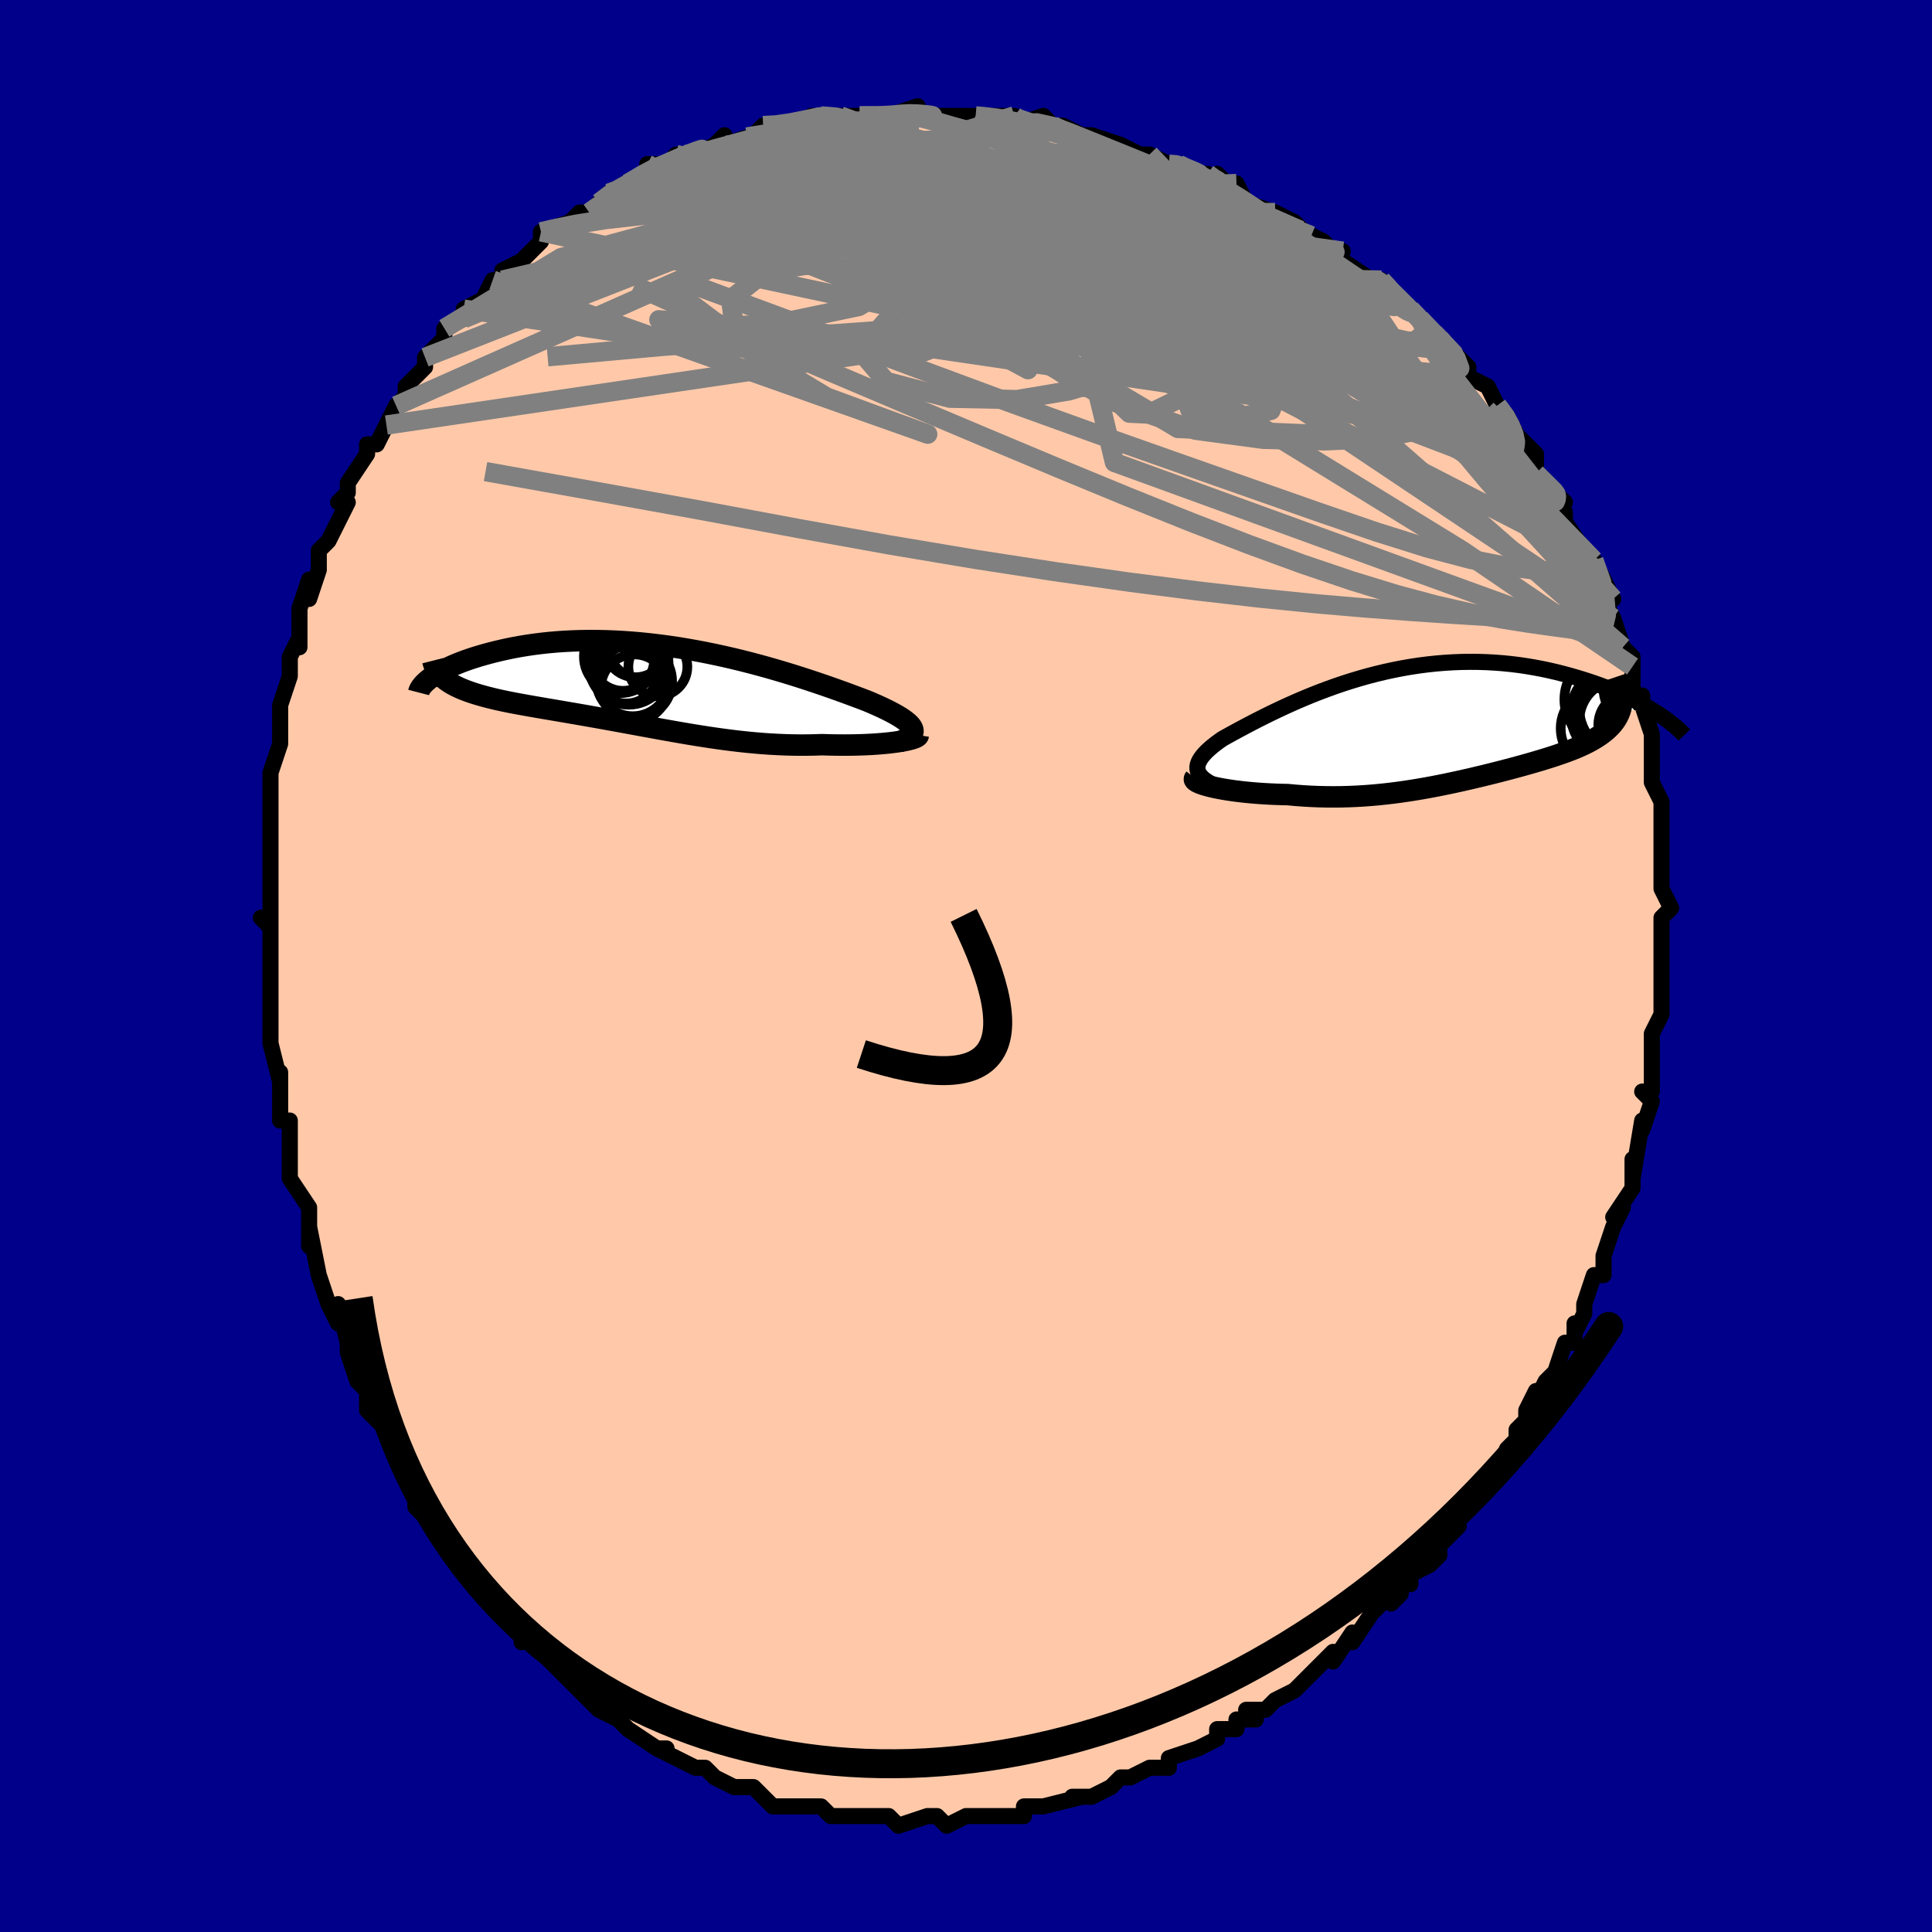 <svg viewBox="-100 -100 200 200" xmlns="http://www.w3.org/2000/svg" width="400" height="400" id="face-svg"><defs><clipPath id="leftEyeClipPath"><polyline points="26.78,4.428,26.695,4.268,26.574,4.104,26.416,3.935,26.223,3.762,25.997,3.584,25.737,3.401,25.445,3.214,25.123,3.022,24.77,2.826,24.388,2.626,23.978,2.422,23.541,2.215,23.078,2.004,22.589,1.79,22.077,1.573,21.534,1.366,20.959,1.15,20.35,0.923,19.71,0.688,19.039,0.446,18.338,0.198,17.61,-0.056,16.855,-0.313,16.075,-0.573,15.27,-0.835,14.444,-1.096,13.597,-1.356,12.731,-1.614,11.848,-1.868,10.95,-2.116,10.037,-2.359,9.113,-2.594,8.178,-2.821,7.235,-3.038,6.285,-3.244,5.33,-3.44,4.372,-3.622,3.413,-3.792,2.454,-3.949,1.496,-4.091,0.542,-4.218,-0.406,-4.33,-1.348,-4.427,-2.282,-4.508,-3.206,-4.573,-4.119,-4.622,-5.019,-4.655,-5.906,-4.673,-6.778,-4.675,-7.633,-4.662,-8.472,-4.634,-9.292,-4.592,-10.093,-4.536,-10.874,-4.467,-11.634,-4.385,-12.373,-4.292,-13.09,-4.188,-13.785,-4.075,-14.457,-3.952,-15.105,-3.822,-15.73,-3.685,-16.332,-3.542,-16.91,-3.396,-17.465,-3.246,-17.996,-3.094,-18.506,-2.939,-18.994,-2.78,-19.461,-2.618,-19.906,-2.453,-20.329,-2.285,-20.731,-2.116,-21.111,-1.945,-21.469,-1.773,-21.805,-1.602,-22.12,-1.431,-22.412,-1.26,-22.684,-1.091,-22.933,-0.924,-23.162,-0.76,-21.518,-0.583,-21.284,-0.416,-21.032,-0.255,-20.763,-0.099,-20.476,0.051,-20.172,0.196,-19.851,0.336,-19.513,0.472,-19.159,0.603,-18.789,0.73,-18.404,0.854,-18.003,0.973,-17.587,1.09,-17.157,1.204,-16.713,1.315,-16.254,1.424,-15.777,1.53,-15.284,1.633,-14.775,1.735,-14.251,1.836,-13.713,1.935,-13.16,2.035,-12.594,2.135,-12.016,2.235,-11.425,2.336,-10.823,2.439,-10.21,2.543,-9.588,2.649,-8.955,2.757,-8.313,2.867,-7.663,2.98,-7.004,3.094,-6.338,3.212,-5.665,3.331,-4.985,3.453,-4.299,3.577,-3.606,3.703,-2.908,3.831,-2.205,3.96,-1.496,4.091,-0.783,4.222,-0.064,4.353,0.658,4.485,1.385,4.616,2.117,4.745,2.852,4.873,3.591,4.999,4.335,5.121,5.082,5.24,5.833,5.355,6.587,5.465,7.345,5.569,8.106,5.666,8.871,5.757,9.639,5.839,10.409,5.913,11.182,5.978,11.958,6.033,12.735,6.077,13.514,6.111,14.293,6.133,15.073,6.144,15.852,6.142,16.63,6.128,17.405,6.101,18.022,6.12,18.631,6.134,19.232,6.141,19.823,6.143,20.403,6.138,20.972,6.128,21.528,6.112,22.069,6.09,22.594,6.063,23.102,6.03,23.592,5.991,24.061,5.948,24.508,5.9,24.93,5.847,25.327,5.791"></polyline></clipPath><clipPath id="rightEyeClipPath"><polyline points="-23.835,5.024,-23.931,4.814,-23.984,4.6,-23.995,4.382,-23.967,4.161,-23.9,3.935,-23.795,3.704,-23.655,3.469,-23.481,3.229,-23.273,2.985,-23.034,2.736,-22.764,2.483,-22.464,2.226,-22.136,1.965,-21.782,1.699,-21.401,1.431,-20.969,1.19,-20.507,0.934,-20.015,0.666,-19.494,0.385,-18.946,0.093,-18.37,-0.209,-17.769,-0.519,-17.142,-0.835,-16.492,-1.157,-15.818,-1.482,-15.122,-1.809,-14.406,-2.136,-13.67,-2.462,-12.914,-2.784,-12.142,-3.102,-11.353,-3.413,-10.548,-3.716,-9.73,-4.01,-8.899,-4.293,-8.057,-4.563,-7.204,-4.82,-6.342,-5.063,-5.473,-5.289,-4.597,-5.499,-3.716,-5.691,-2.831,-5.865,-1.943,-6.02,-1.055,-6.155,-0.166,-6.27,0.722,-6.364,1.606,-6.439,2.488,-6.492,3.364,-6.525,4.234,-6.538,5.097,-6.531,5.951,-6.504,6.796,-6.457,7.63,-6.393,8.452,-6.31,9.262,-6.211,10.058,-6.095,10.84,-5.964,11.606,-5.82,12.356,-5.662,13.089,-5.494,13.805,-5.315,14.502,-5.128,15.181,-4.933,15.841,-4.734,16.481,-4.53,17.103,-4.321,17.708,-4.106,18.297,-3.884,18.869,-3.656,19.423,-3.424,19.96,-3.188,20.478,-2.949,20.978,-2.707,21.46,-2.463,21.922,-2.217,22.366,-1.972,22.791,-1.726,23.197,-1.481,23.583,-1.237,19.841,-1.712,19.755,-1.427,19.647,-1.149,19.518,-0.88,19.369,-0.618,19.198,-0.364,19.008,-0.117,18.797,0.122,18.567,0.354,18.319,0.58,18.051,0.799,17.766,1.013,17.462,1.22,17.142,1.422,16.806,1.619,16.451,1.811,16.077,1.997,15.685,2.179,15.274,2.358,14.847,2.532,14.403,2.703,13.943,2.872,13.469,3.038,12.98,3.203,12.478,3.365,11.963,3.526,11.436,3.686,10.898,3.845,10.349,4.003,9.789,4.16,9.219,4.317,8.641,4.473,8.053,4.629,7.456,4.784,6.852,4.938,6.24,5.091,5.62,5.244,4.992,5.394,4.357,5.544,3.716,5.691,3.067,5.836,2.411,5.979,1.749,6.118,1.079,6.254,0.402,6.385,-0.281,6.512,-0.972,6.633,-1.67,6.748,-2.376,6.857,-3.088,6.959,-3.809,7.052,-4.537,7.138,-5.273,7.214,-6.017,7.28,-6.768,7.336,-7.527,7.38,-8.294,7.413,-9.068,7.434,-9.848,7.442,-10.636,7.437,-11.429,7.419,-12.227,7.387,-13.029,7.341,-13.835,7.281,-14.643,7.207,-15.259,7.193,-15.87,7.174,-16.472,7.147,-17.066,7.114,-17.649,7.075,-18.221,7.03,-18.78,6.978,-19.324,6.921,-19.851,6.859,-20.361,6.791,-20.85,6.718,-21.318,6.641,-21.761,6.56,-22.177,6.475,-22.565,6.387"></polyline></clipPath><filter id="fuzzy"><feTurbulence id="turbulence" baseFrequency="0.05" numOctaves="3" type="noise" result="noise"></feTurbulence><feDisplacementMap in="SourceGraphic" in2="noise" scale="2"></feDisplacementMap></filter><linearGradient id="rainbowGradient" x1="0%" y1="0%" x2="100%" y2="0%"><stop offset="0%" style="stop-color: rgb(220, 208, 186);  stop-opacity: 1"></stop><stop offset="50%" style="stop-color: rgb(165, 42, 42);  stop-opacity: 1"></stop><stop offset="100%" style="stop-color: rgb(148, 0, 211);  stop-opacity: 1"></stop></linearGradient></defs><title>That&#39;s an ugly face</title><desc>CREATED BY XUAN TANG, MORE INFO AT TXSTC55.GITHUB.IO</desc><rect x="-100" y="-100" width="100%" height="100%" opacity="1" fill="rgb(0, 0, 139)"></rect><polyline id="faceContour" points="72,0,72,0,72,2,72,3,72,5,71,7,71,9,71,10,71,11,71,13,70,13,71,14,70,17,70,17,70,16,69,22,69,20,69,21,69,23,67,26,68,25,67,27,67,27,66,30,66,32,65,32,64,35,64,35,64,36,63,38,63,37,63,39,62,39,61,42,60,43,59,45,59,44,58,46,58,47,57,48,57,49,56,50,56,51,54,53,54,53,53,55,51,57,51,58,51,58,51,58,49,60,49,61,48,62,46,63,46,64,45,64,44,66,45,65,43,66,42,67,40,70,40,69,38,72,38,71,36,73,36,73,35,74,34,75,34,75,32,76,31,77,29,77,30,78,28,78,28,79,26,79,26,80,26,80,24,81,21,82,21,82,21,83,19,83,17,84,17,84,16,84,15,85,13,86,12,86,11,86,12,86,8,87,8,87,7,87,6,87,6,88,4,88,3,88,1,88,2,88,0,88,-2,89,-3,88,-3,88,-3,88,-4,88,-7,89,-8,88,-9,88,-10,88,-11,88,-11,88,-12,88,-14,88,-15,87,-16,87,-18,87,-18,87,-19,87,-20,87,-21,86,-22,85,-24,85,-24,85,-24,85,-26,84,-27,83,-28,83,-30,82,-32,81,-31,81,-32,81,-32,81,-35,79,-35,79,-36,78,-36,78,-38,77,-40,75,-39,76,-41,74,-41,74,-42,73,-42,73,-44,71,-46,69,-46,70,-46,69,-47,68,-48,67,-49,66,-50,64,-51,64,-52,62,-53,60,-53,60,-54,59,-55,58,-55,58,-55,58,-57,56,-57,54,-58,53,-59,51,-59,50,-59,50,-59,50,-60,48,-61,47,-62,46,-62,44,-63,43,-64,40,-64,40,-64,39,-65,35,-65,37,-66,35,-67,32,-67,32,-68,27,-68,26,-68,29,-68,25,-68,25,-70,22,-70,20,-70,20,-70,16,-71,16,-71,13,-71,14,-71,11,-71,12,-72,8,-72,7,-72,8,-72,3,-72,2,-72,3,-72,-1,-72,0,-72,-4,-73,-5,-72,-4,-72,-9,-72,-8,-72,-9,-72,-11,-72,-12,-72,-16,-72,-14,-72,-17,-72,-20,-71,-23,-71,-24,-71,-26,-71,-25,-71,-27,-70,-30,-70,-31,-70,-30,-70,-32,-69,-34,-69,-33,-69,-37,-68,-40,-68,-38,-67,-41,-67,-41,-67,-43,-66,-44,-66,-44,-64,-48,-65,-48,-64,-49,-64,-50,-62,-53,-62,-54,-62,-54,-61,-54,-60,-56,-59,-58,-59,-58,-58,-59,-58,-60,-56,-62,-56,-63,-54,-65,-54,-66,-54,-66,-52,-67,-52,-68,-52,-68,-50,-69,-49,-71,-48,-71,-48,-72,-46,-73,-45,-74,-44,-75,-44,-76,-44,-76,-41,-77,-40,-78,-39,-78,-38,-79,-38,-79,-37,-80,-35,-81,-35,-81,-35,-81,-33,-82,-33,-83,-31,-83,-30,-84,-29,-84,-28,-84,-26,-85,-25,-86,-25,-85,-22,-86,-22,-86,-21,-87,-20,-87,-18,-87,-15,-88,-16,-88,-15,-88,-13,-88,-13,-88,-13,-88,-11,-88,-9,-88,-6,-88,-8,-88,-5,-89,-5,-88,-3,-88,-1,-88,1,-88,1,-88,3,-88,5,-88,5,-88,5,-87,8,-88,9,-87,9,-87,10,-87,12,-86,13,-86,16,-85,16,-85,18,-84,19,-84,19,-84,21,-83,22,-83,22,-83,24,-82,25,-82,26,-81,26,-82,28,-80,28,-81,29,-79,32,-78,32,-78,34,-77,35,-76,37,-75,38,-74,39,-74,38,-74,39,-73,42,-71,43,-71,43,-71,43,-71,46,-68,46,-68,47,-67,47,-67,50,-64,50,-64,49,-65,52,-62,52,-61,54,-60,54,-60,55,-58,56,-57,55,-58,56,-57,57,-55,57,-55,59,-53,59,-51,61,-49,61,-49,62,-48,61,-49,62,-47,62,-46,64,-43,64,-42,65,-41,65,-42,67,-38,66,-39,66,-38,67,-36,68,-33,68,-33,69,-31,68,-33,69,-32,69,-28,70,-28,70,-27,71,-24,71,-23,71,-21,71,-22,71,-19,72,-17,72,-17,72,-17,72,-14,72,-12,72,-13,72,-11,72,-10,72,-8,73,-6,72,-5,72,-4,72,-5,72,-1,72,0,72,0" fill="#ffc9a9" stroke="black" stroke-width="1.667" stroke-linejoin="round" filter="url(#fuzzy)"></polyline><g transform="translate(47.946 -24.95)"><polyline id="rightCountour" points="-23.835,5.024,-23.931,4.814,-23.984,4.6,-23.995,4.382,-23.967,4.161,-23.9,3.935,-23.795,3.704,-23.655,3.469,-23.481,3.229,-23.273,2.985,-23.034,2.736,-22.764,2.483,-22.464,2.226,-22.136,1.965,-21.782,1.699,-21.401,1.431,-20.969,1.19,-20.507,0.934,-20.015,0.666,-19.494,0.385,-18.946,0.093,-18.37,-0.209,-17.769,-0.519,-17.142,-0.835,-16.492,-1.157,-15.818,-1.482,-15.122,-1.809,-14.406,-2.136,-13.67,-2.462,-12.914,-2.784,-12.142,-3.102,-11.353,-3.413,-10.548,-3.716,-9.73,-4.01,-8.899,-4.293,-8.057,-4.563,-7.204,-4.82,-6.342,-5.063,-5.473,-5.289,-4.597,-5.499,-3.716,-5.691,-2.831,-5.865,-1.943,-6.02,-1.055,-6.155,-0.166,-6.27,0.722,-6.364,1.606,-6.439,2.488,-6.492,3.364,-6.525,4.234,-6.538,5.097,-6.531,5.951,-6.504,6.796,-6.457,7.63,-6.393,8.452,-6.31,9.262,-6.211,10.058,-6.095,10.84,-5.964,11.606,-5.82,12.356,-5.662,13.089,-5.494,13.805,-5.315,14.502,-5.128,15.181,-4.933,15.841,-4.734,16.481,-4.53,17.103,-4.321,17.708,-4.106,18.297,-3.884,18.869,-3.656,19.423,-3.424,19.96,-3.188,20.478,-2.949,20.978,-2.707,21.46,-2.463,21.922,-2.217,22.366,-1.972,22.791,-1.726,23.197,-1.481,23.583,-1.237,19.841,-1.712,19.755,-1.427,19.647,-1.149,19.518,-0.88,19.369,-0.618,19.198,-0.364,19.008,-0.117,18.797,0.122,18.567,0.354,18.319,0.58,18.051,0.799,17.766,1.013,17.462,1.22,17.142,1.422,16.806,1.619,16.451,1.811,16.077,1.997,15.685,2.179,15.274,2.358,14.847,2.532,14.403,2.703,13.943,2.872,13.469,3.038,12.98,3.203,12.478,3.365,11.963,3.526,11.436,3.686,10.898,3.845,10.349,4.003,9.789,4.16,9.219,4.317,8.641,4.473,8.053,4.629,7.456,4.784,6.852,4.938,6.24,5.091,5.62,5.244,4.992,5.394,4.357,5.544,3.716,5.691,3.067,5.836,2.411,5.979,1.749,6.118,1.079,6.254,0.402,6.385,-0.281,6.512,-0.972,6.633,-1.67,6.748,-2.376,6.857,-3.088,6.959,-3.809,7.052,-4.537,7.138,-5.273,7.214,-6.017,7.28,-6.768,7.336,-7.527,7.38,-8.294,7.413,-9.068,7.434,-9.848,7.442,-10.636,7.437,-11.429,7.419,-12.227,7.387,-13.029,7.341,-13.835,7.281,-14.643,7.207,-15.259,7.193,-15.87,7.174,-16.472,7.147,-17.066,7.114,-17.649,7.075,-18.221,7.03,-18.78,6.978,-19.324,6.921,-19.851,6.859,-20.361,6.791,-20.85,6.718,-21.318,6.641,-21.761,6.56,-22.177,6.475,-22.565,6.387" fill="white" stroke="white" stroke-width="0" stroke-linejoin="round" filter="url(#fuzzy)"></polyline></g><g transform="translate(-32.321 -29.013)"><polyline id="leftCountour" points="26.78,4.428,26.695,4.268,26.574,4.104,26.416,3.935,26.223,3.762,25.997,3.584,25.737,3.401,25.445,3.214,25.123,3.022,24.77,2.826,24.388,2.626,23.978,2.422,23.541,2.215,23.078,2.004,22.589,1.79,22.077,1.573,21.534,1.366,20.959,1.15,20.35,0.923,19.71,0.688,19.039,0.446,18.338,0.198,17.61,-0.056,16.855,-0.313,16.075,-0.573,15.27,-0.835,14.444,-1.096,13.597,-1.356,12.731,-1.614,11.848,-1.868,10.95,-2.116,10.037,-2.359,9.113,-2.594,8.178,-2.821,7.235,-3.038,6.285,-3.244,5.33,-3.44,4.372,-3.622,3.413,-3.792,2.454,-3.949,1.496,-4.091,0.542,-4.218,-0.406,-4.33,-1.348,-4.427,-2.282,-4.508,-3.206,-4.573,-4.119,-4.622,-5.019,-4.655,-5.906,-4.673,-6.778,-4.675,-7.633,-4.662,-8.472,-4.634,-9.292,-4.592,-10.093,-4.536,-10.874,-4.467,-11.634,-4.385,-12.373,-4.292,-13.09,-4.188,-13.785,-4.075,-14.457,-3.952,-15.105,-3.822,-15.73,-3.685,-16.332,-3.542,-16.91,-3.396,-17.465,-3.246,-17.996,-3.094,-18.506,-2.939,-18.994,-2.78,-19.461,-2.618,-19.906,-2.453,-20.329,-2.285,-20.731,-2.116,-21.111,-1.945,-21.469,-1.773,-21.805,-1.602,-22.12,-1.431,-22.412,-1.26,-22.684,-1.091,-22.933,-0.924,-23.162,-0.76,-21.518,-0.583,-21.284,-0.416,-21.032,-0.255,-20.763,-0.099,-20.476,0.051,-20.172,0.196,-19.851,0.336,-19.513,0.472,-19.159,0.603,-18.789,0.73,-18.404,0.854,-18.003,0.973,-17.587,1.09,-17.157,1.204,-16.713,1.315,-16.254,1.424,-15.777,1.53,-15.284,1.633,-14.775,1.735,-14.251,1.836,-13.713,1.935,-13.16,2.035,-12.594,2.135,-12.016,2.235,-11.425,2.336,-10.823,2.439,-10.21,2.543,-9.588,2.649,-8.955,2.757,-8.313,2.867,-7.663,2.98,-7.004,3.094,-6.338,3.212,-5.665,3.331,-4.985,3.453,-4.299,3.577,-3.606,3.703,-2.908,3.831,-2.205,3.96,-1.496,4.091,-0.783,4.222,-0.064,4.353,0.658,4.485,1.385,4.616,2.117,4.745,2.852,4.873,3.591,4.999,4.335,5.121,5.082,5.24,5.833,5.355,6.587,5.465,7.345,5.569,8.106,5.666,8.871,5.757,9.639,5.839,10.409,5.913,11.182,5.978,11.958,6.033,12.735,6.077,13.514,6.111,14.293,6.133,15.073,6.144,15.852,6.142,16.63,6.128,17.405,6.101,18.022,6.12,18.631,6.134,19.232,6.141,19.823,6.143,20.403,6.138,20.972,6.128,21.528,6.112,22.069,6.09,22.594,6.063,23.102,6.03,23.592,5.991,24.061,5.948,24.508,5.9,24.93,5.847,25.327,5.791" fill="white" stroke="white" stroke-width="0" stroke-linejoin="round" filter="url(#fuzzy)"></polyline></g><g transform="translate(47.946 -24.95)"><polyline id="rightUpper" points="-20.139,7.053,-20.759,6.845,-21.319,6.641,-21.82,6.439,-22.264,6.238,-22.653,6.039,-22.989,5.839,-23.273,5.638,-23.508,5.436,-23.695,5.231,-23.835,5.024,-23.931,4.814,-23.984,4.6,-23.995,4.382,-23.967,4.161,-23.9,3.935,-23.795,3.704,-23.655,3.469,-23.481,3.229,-23.273,2.985,-23.034,2.736,-22.764,2.483,-22.464,2.226,-22.136,1.965,-21.782,1.699,-21.401,1.431,-20.969,1.19,-20.507,0.934,-20.015,0.666,-19.494,0.385,-18.946,0.093,-18.37,-0.209,-17.769,-0.519,-17.142,-0.835,-16.492,-1.157,-15.818,-1.482,-15.122,-1.809,-14.406,-2.136,-13.67,-2.462,-12.914,-2.784,-12.142,-3.102,-11.353,-3.413,-10.548,-3.716,-9.73,-4.01,-8.899,-4.293,-8.057,-4.563,-7.204,-4.82,-6.342,-5.063,-5.473,-5.289,-4.597,-5.499,-3.716,-5.691,-2.831,-5.865,-1.943,-6.02,-1.055,-6.155,-0.166,-6.27,0.722,-6.364,1.606,-6.439,2.488,-6.492,3.364,-6.525,4.234,-6.538,5.097,-6.531,5.951,-6.504,6.796,-6.457,7.63,-6.393,8.452,-6.31,9.262,-6.211,10.058,-6.095,10.84,-5.964,11.606,-5.82,12.356,-5.662,13.089,-5.494,13.805,-5.315,14.502,-5.128,15.181,-4.933,15.841,-4.734,16.481,-4.53,17.103,-4.321,17.708,-4.106,18.297,-3.884,18.869,-3.656,19.423,-3.424,19.96,-3.188,20.478,-2.949,20.978,-2.707,21.46,-2.463,21.922,-2.217,22.366,-1.972,22.791,-1.726,23.197,-1.481,23.583,-1.237,23.951,-0.995,24.299,-0.755,24.628,-0.518,24.939,-0.283,25.23,-0.052,25.504,0.176,25.759,0.4,25.996,0.62,26.215,0.835,26.417,1.047" fill="none" stroke="black" stroke-width="1.667" stroke-linejoin="round" filter="url(#fuzzy)"></polyline><polyline id="rightLower" points="-24.239,5.49,-24.299,5.568,-24.3,5.652,-24.244,5.739,-24.135,5.83,-23.978,5.923,-23.775,6.016,-23.529,6.11,-23.243,6.204,-22.921,6.296,-22.565,6.387,-22.177,6.475,-21.761,6.56,-21.318,6.641,-20.85,6.718,-20.361,6.791,-19.851,6.859,-19.324,6.921,-18.78,6.978,-18.221,7.03,-17.649,7.075,-17.066,7.114,-16.472,7.147,-15.87,7.174,-15.259,7.193,-14.643,7.207,-13.835,7.281,-13.029,7.341,-12.227,7.387,-11.429,7.419,-10.636,7.437,-9.848,7.442,-9.068,7.434,-8.294,7.413,-7.527,7.38,-6.768,7.336,-6.017,7.28,-5.273,7.214,-4.537,7.138,-3.809,7.052,-3.088,6.959,-2.376,6.857,-1.67,6.748,-0.972,6.633,-0.281,6.512,0.402,6.385,1.079,6.254,1.749,6.118,2.411,5.979,3.067,5.836,3.716,5.691,4.357,5.544,4.992,5.394,5.62,5.244,6.24,5.091,6.852,4.938,7.456,4.784,8.053,4.629,8.641,4.473,9.219,4.317,9.789,4.16,10.349,4.003,10.898,3.845,11.436,3.686,11.963,3.526,12.478,3.365,12.98,3.203,13.469,3.038,13.943,2.872,14.403,2.703,14.847,2.532,15.274,2.358,15.685,2.179,16.077,1.997,16.451,1.811,16.806,1.619,17.142,1.422,17.462,1.22,17.766,1.013,18.051,0.799,18.319,0.58,18.567,0.354,18.797,0.122,19.008,-0.117,19.198,-0.364,19.369,-0.618,19.518,-0.88,19.647,-1.149,19.755,-1.427,19.841,-1.712,19.906,-2.007,19.95,-2.309,19.971,-2.62,19.972,-2.94,19.95,-3.268,19.908,-3.605,19.844,-3.95,19.76,-4.303,19.655,-4.665,19.53,-5.035" fill="none" stroke="black" stroke-width="2.222" stroke-linejoin="round" filter="url(#fuzzy)"></polyline><!--[--><circle r="4.302" cx="17.918" cy="0.347" stroke="black" fill="none" stroke-width="1" filter="url(#fuzzy)" clip-path="url(#rightEyeClipPath)"></circle><circle r="3.269" cx="21.544" cy="-3.112" stroke="black" fill="none" stroke-width="1" filter="url(#fuzzy)" clip-path="url(#rightEyeClipPath)"></circle><circle r="3.459" cx="21.891" cy="-3.581" stroke="black" fill="none" stroke-width="1" filter="url(#fuzzy)" clip-path="url(#rightEyeClipPath)"></circle><circle r="3.688" cx="21.737" cy="-3.722" stroke="black" fill="none" stroke-width="1" filter="url(#fuzzy)" clip-path="url(#rightEyeClipPath)"></circle><circle r="3.469" cx="21.047" cy="0.249" stroke="black" fill="none" stroke-width="1" filter="url(#fuzzy)" clip-path="url(#rightEyeClipPath)"></circle><circle r="4.282" cx="19.827" cy="-0.426" stroke="black" fill="none" stroke-width="1" filter="url(#fuzzy)" clip-path="url(#rightEyeClipPath)"></circle><circle r="4.894" cx="18.894" cy="-2.639" stroke="black" fill="none" stroke-width="1" filter="url(#fuzzy)" clip-path="url(#rightEyeClipPath)"></circle><circle r="3.348" cx="20.858" cy="-0.012" stroke="black" fill="none" stroke-width="1" filter="url(#fuzzy)" clip-path="url(#rightEyeClipPath)"></circle><circle r="4.974" cx="19.629" cy="-1.187" stroke="black" fill="none" stroke-width="1" filter="url(#fuzzy)" clip-path="url(#rightEyeClipPath)"></circle><circle r="4.893" cx="20.431" cy="-1.754" stroke="black" fill="none" stroke-width="1" filter="url(#fuzzy)" clip-path="url(#rightEyeClipPath)"></circle><!--]--></g><g transform="translate(-32.321 -29.013)"><polyline id="leftUpper" points="25.369,5.819,25.71,5.691,26.004,5.563,26.251,5.432,26.454,5.299,26.613,5.163,26.728,5.023,26.802,4.88,26.834,4.734,26.827,4.583,26.78,4.428,26.695,4.268,26.574,4.104,26.416,3.935,26.223,3.762,25.997,3.584,25.737,3.401,25.445,3.214,25.123,3.022,24.77,2.826,24.388,2.626,23.978,2.422,23.541,2.215,23.078,2.004,22.589,1.79,22.077,1.573,21.534,1.366,20.959,1.15,20.35,0.923,19.71,0.688,19.039,0.446,18.338,0.198,17.61,-0.056,16.855,-0.313,16.075,-0.573,15.27,-0.835,14.444,-1.096,13.597,-1.356,12.731,-1.614,11.848,-1.868,10.95,-2.116,10.037,-2.359,9.113,-2.594,8.178,-2.821,7.235,-3.038,6.285,-3.244,5.33,-3.44,4.372,-3.622,3.413,-3.792,2.454,-3.949,1.496,-4.091,0.542,-4.218,-0.406,-4.33,-1.348,-4.427,-2.282,-4.508,-3.206,-4.573,-4.119,-4.622,-5.019,-4.655,-5.906,-4.673,-6.778,-4.675,-7.633,-4.662,-8.472,-4.634,-9.292,-4.592,-10.093,-4.536,-10.874,-4.467,-11.634,-4.385,-12.373,-4.292,-13.09,-4.188,-13.785,-4.075,-14.457,-3.952,-15.105,-3.822,-15.73,-3.685,-16.332,-3.542,-16.91,-3.396,-17.465,-3.246,-17.996,-3.094,-18.506,-2.939,-18.994,-2.78,-19.461,-2.618,-19.906,-2.453,-20.329,-2.285,-20.731,-2.116,-21.111,-1.945,-21.469,-1.773,-21.805,-1.602,-22.12,-1.431,-22.412,-1.26,-22.684,-1.091,-22.933,-0.924,-23.162,-0.76,-23.37,-0.597,-23.556,-0.438,-23.722,-0.282,-23.868,-0.13,-23.994,0.019,-24.101,0.163,-24.188,0.304,-24.257,0.44,-24.307,0.572,-24.34,0.699" fill="none" stroke="black" stroke-width="2.222" stroke-linejoin="round" filter="url(#fuzzy)"></polyline><polyline id="leftLower" points="27.382,5.107,27.371,5.176,27.309,5.246,27.2,5.318,27.046,5.39,26.85,5.461,26.615,5.532,26.342,5.6,26.035,5.667,25.696,5.73,25.327,5.791,24.93,5.847,24.508,5.9,24.061,5.948,23.592,5.991,23.102,6.03,22.594,6.063,22.069,6.09,21.528,6.112,20.972,6.128,20.403,6.138,19.823,6.143,19.232,6.141,18.631,6.134,18.022,6.12,17.405,6.101,16.63,6.128,15.852,6.142,15.073,6.144,14.293,6.133,13.514,6.111,12.735,6.077,11.958,6.033,11.182,5.978,10.409,5.913,9.639,5.839,8.871,5.757,8.106,5.666,7.345,5.569,6.587,5.465,5.833,5.355,5.082,5.24,4.335,5.121,3.591,4.999,2.852,4.873,2.117,4.745,1.385,4.616,0.658,4.485,-0.064,4.353,-0.783,4.222,-1.496,4.091,-2.205,3.96,-2.908,3.831,-3.606,3.703,-4.299,3.577,-4.985,3.453,-5.665,3.331,-6.338,3.212,-7.004,3.094,-7.663,2.98,-8.313,2.867,-8.955,2.757,-9.588,2.649,-10.21,2.543,-10.823,2.439,-11.425,2.336,-12.016,2.235,-12.594,2.135,-13.16,2.035,-13.713,1.935,-14.251,1.836,-14.775,1.735,-15.284,1.633,-15.777,1.53,-16.254,1.424,-16.713,1.315,-17.157,1.204,-17.587,1.09,-18.003,0.973,-18.404,0.854,-18.789,0.73,-19.159,0.603,-19.513,0.472,-19.851,0.336,-20.172,0.196,-20.476,0.051,-20.763,-0.099,-21.032,-0.255,-21.284,-0.416,-21.518,-0.583,-21.734,-0.756,-21.933,-0.935,-22.113,-1.121,-22.275,-1.312,-22.419,-1.51,-22.546,-1.714,-22.655,-1.924,-22.746,-2.141,-22.821,-2.364,-22.879,-2.593" fill="none" stroke="black" stroke-width="2.222" stroke-linejoin="round" filter="url(#fuzzy)"></polyline><!--[--><circle r="3.053" cx="0.422" cy="-1.959" stroke="black" fill="none" stroke-width="1" filter="url(#fuzzy)" clip-path="url(#leftEyeClipPath)"></circle><circle r="3.876" cx="-1.98" cy="-0.481" stroke="black" fill="none" stroke-width="1" filter="url(#fuzzy)" clip-path="url(#leftEyeClipPath)"></circle><circle r="3.45" cx="-2.019" cy="0.206" stroke="black" fill="none" stroke-width="1" filter="url(#fuzzy)" clip-path="url(#leftEyeClipPath)"></circle><circle r="4.133" cx="-2.592" cy="-2.167" stroke="black" fill="none" stroke-width="1" filter="url(#fuzzy)" clip-path="url(#leftEyeClipPath)"></circle><circle r="3.794" cx="-2.177" cy="-0.638" stroke="black" fill="none" stroke-width="1" filter="url(#fuzzy)" clip-path="url(#leftEyeClipPath)"></circle><circle r="3.298" cx="-2.854" cy="-1.46" stroke="black" fill="none" stroke-width="1" filter="url(#fuzzy)" clip-path="url(#leftEyeClipPath)"></circle><circle r="3.785" cx="-3.449" cy="-3.02" stroke="black" fill="none" stroke-width="1" filter="url(#fuzzy)" clip-path="url(#leftEyeClipPath)"></circle><circle r="3.2" cx="-1.893" cy="-4.077" stroke="black" fill="none" stroke-width="1" filter="url(#fuzzy)" clip-path="url(#leftEyeClipPath)"></circle><circle r="3.229" cx="-3.189" cy="-2.703" stroke="black" fill="none" stroke-width="1" filter="url(#fuzzy)" clip-path="url(#leftEyeClipPath)"></circle><circle r="3.196" cx="-1.482" cy="-4.021" stroke="black" fill="none" stroke-width="1" filter="url(#fuzzy)" clip-path="url(#leftEyeClipPath)"></circle><!--]--></g><g id="hairs"><!--[--><polyline points="66,-39,66.166,-37.753,66.289,-36.358,66.048,-35.331,65.342,-34.824,64.174,-34.736,62.586,-34.888,60.607,-35.15,58.246,-35.485,55.485,-35.924,52.294,-36.53,48.645,-37.362,44.523,-38.468,39.923,-39.877,34.848,-41.597,29.301,-43.624,23.271,-45.953,16.741,-48.576,9.68,-51.49,2.045,-54.689,-6.21,-58.173,-15.11,-61.951,-24.576,-66.039,-34.33,-70.435" fill="none" stroke="rgb(128, 128, 128)" stroke-width="2" stroke-linejoin="round" filter="url(#fuzzy)"></polyline><polyline points="-11,-88,-9.162,-87.995,-7.992,-88.009,-7.28,-87.998,-6.738,-87.888,-6.282,-87.659,-5.956,-87.327,-5.847,-86.914,-6.039,-86.419,-6.594,-85.828,-7.552,-85.117,-8.938,-84.265,-10.765,-83.259,-13.035,-82.093,-15.754,-80.764,-18.93,-79.271,-22.573,-77.615,-26.676,-75.807,-31.226,-73.865,-36.235,-71.808,-41.745,-69.661,-47.731,-67.443" fill="none" stroke="rgb(128, 128, 128)" stroke-width="2" stroke-linejoin="round" filter="url(#fuzzy)"></polyline><polyline points="-35,-81,-33.444,-81.872,-31.894,-82.527,-30.069,-83.019,-27.983,-83.411,-25.673,-83.748,-23.174,-84.057,-20.528,-84.34,-17.778,-84.594,-14.961,-84.815,-12.104,-85.01,-9.226,-85.188,-6.341,-85.352,-3.474,-85.501,-0.675,-85.635,1.968,-85.761,4.347,-85.89,6.373,-86.036,8.003,-86.215,9.233,-86.473" fill="none" stroke="rgb(128, 128, 128)" stroke-width="2" stroke-linejoin="round" filter="url(#fuzzy)"></polyline><polyline points="-6,-88,-6.284,-88.069,-4.907,-87.865,-2.786,-87.329,-0.187,-86.575,2.74,-85.675,5.884,-84.65,9.166,-83.504,12.538,-82.245,15.959,-80.89,19.406,-79.463,22.872,-77.993,26.357,-76.496,29.854,-74.977,33.326,-73.44,36.711,-71.933,39.943,-70.538,43.036,-69.244" fill="none" stroke="rgb(128, 128, 128)" stroke-width="2" stroke-linejoin="round" filter="url(#fuzzy)"></polyline><polyline points="59,-51,60.274,-49.736,60.849,-49.163,61.072,-48.861,61.123,-48.6,61.095,-48.309,60.996,-48.071,60.767,-48.057,60.33,-48.428,59.606,-49.284,58.53,-50.662,57.05,-52.563,55.139,-54.992,52.788,-57.981,49.953,-61.621,46.569,-66.044" fill="none" stroke="rgb(128, 128, 128)" stroke-width="2" stroke-linejoin="round" filter="url(#fuzzy)"></polyline><polyline points="49,-65,50.726,-62.93,51.115,-61.879,50.607,-61.408,49.275,-61.306,47.124,-61.518,44.157,-62.038,40.389,-62.842,35.839,-63.878,30.504,-65.103,24.348,-66.515,17.307,-68.16,9.307,-70.119,0.273,-72.488,-9.867,-75.322,-21.097,-78.577" fill="none" stroke="rgb(128, 128, 128)" stroke-width="2" stroke-linejoin="round" filter="url(#fuzzy)"></polyline><polyline points="1,-88,1.744,-87.942,3.241,-87.759,4.898,-87.44,6.62,-87.001,8.451,-86.472,10.393,-85.875,12.409,-85.222,14.475,-84.52,16.584,-83.776,18.715,-83.01,20.802,-82.259,22.74,-81.57,24.42,-80.991,25.766,-80.551,26.742,-80.263,27.34,-80.145,27.594,-80.216,27.67,-80.392" fill="none" stroke="rgb(128, 128, 128)" stroke-width="2" stroke-linejoin="round" filter="url(#fuzzy)"></polyline><polyline points="64,-42,64.731,-41.39,65.282,-40.705,65.653,-39.911,65.868,-39.124,65.996,-38.376,66.06,-37.733,66.028,-37.305,65.856,-37.177,65.517,-37.369,65.007,-37.842,64.334,-38.543,63.496,-39.451,62.48,-40.589,61.259,-42.016,59.801,-43.798,58.083,-45.986,56.096,-48.606,53.835,-51.654,51.274,-55.136,48.352,-59.112,45.054,-63.686,41.658,-68.814" fill="none" stroke="rgb(128, 128, 128)" stroke-width="2" stroke-linejoin="round" filter="url(#fuzzy)"></polyline><polyline points="55,-58,55.702,-56.945,55.908,-56.023,55.697,-55.259,55.061,-54.644,53.92,-54.282,52.179,-54.292,49.771,-54.716,46.684,-55.509,42.947,-56.577,38.599,-57.844,33.655,-59.295,28.087,-60.982,21.839,-62.985,14.845,-65.364,7.055,-68.134,-1.56,-71.283,-11.028,-74.799,-21.431,-78.674" fill="none" stroke="rgb(128, 128, 128)" stroke-width="2" stroke-linejoin="round" filter="url(#fuzzy)"></polyline><polyline points="47,-67,48.684,-65.24,49.021,-64.65,48.867,-64.331,48.421,-64.072,47.59,-63.964,46.231,-64.124,44.241,-64.613,41.572,-65.453,38.221,-66.643,34.211,-68.157,29.551,-69.955,24.209,-72.017,18.109,-74.361,11.198,-77.046,3.556,-80.147,-4.567,-83.759" fill="none" stroke="rgb(128, 128, 128)" stroke-width="2" stroke-linejoin="round" filter="url(#fuzzy)"></polyline><polyline points="22,-83,22.67,-82.656,23.97,-81.997,25.413,-81.232,26.902,-80.385,28.464,-79.423,30.144,-78.319,31.959,-77.077,33.888,-75.74,35.871,-74.369,37.83,-73.029,39.684,-71.773,41.367,-70.641,42.833,-69.663,44.052,-68.857,44.998,-68.24,45.642,-67.836,45.983,-67.678,46.113,-67.726" fill="none" stroke="rgb(128, 128, 128)" stroke-width="2" stroke-linejoin="round" filter="url(#fuzzy)"></polyline><polyline points="-15,-88,-13.457,-87.873,-11.892,-87.506,-9.704,-86.915,-6.793,-86.118,-3.339,-85.143,0.451,-84.017,4.458,-82.755,8.666,-81.362,13.091,-79.851,17.733,-78.241,22.547,-76.551,27.437,-74.807,32.274,-73.059,36.96,-71.373,41.534,-69.711" fill="none" stroke="rgb(128, 128, 128)" stroke-width="2" stroke-linejoin="round" filter="url(#fuzzy)"></polyline><polyline points="47,-67,48.545,-65.269,48.467,-64.752,47.596,-64.552,46.131,-64.441,43.981,-64.505,41.01,-64.86,37.113,-65.562,32.226,-66.63,26.315,-68.067,19.373,-69.846,11.403,-71.913,2.401,-74.24,-7.644,-76.874,-18.746,-79.861" fill="none" stroke="rgb(128, 128, 128)" stroke-width="2" stroke-linejoin="round" filter="url(#fuzzy)"></polyline><polyline points="43,-71,43.636,-70.32,44.433,-69.381,44.821,-68.733,44.776,-68.378,44.316,-68.268,43.403,-68.417,41.994,-68.85,40.075,-69.568,37.643,-70.566,34.659,-71.865,31.05,-73.516,26.75,-75.572,21.731,-78.058,15.925,-80.981,9.094,-84.328" fill="none" stroke="rgb(128, 128, 128)" stroke-width="2" stroke-linejoin="round" filter="url(#fuzzy)"></polyline><polyline points="42,-71,42.716,-70.897,43.42,-70.423,44.387,-69.525,45.538,-68.382,46.718,-67.195,47.826,-66.079,48.804,-65.096,49.593,-64.3,50.137,-63.747,50.418,-63.459,50.462,-63.415,50.262,-63.627,49.668,-64.255,48.454,-65.523" fill="none" stroke="rgb(128, 128, 128)" stroke-width="2" stroke-linejoin="round" filter="url(#fuzzy)"></polyline><polyline points="5,-88,5.314,-87.75,6.393,-87.381,7.896,-86.956,9.546,-86.429,11.298,-85.789,13.185,-85.045,15.217,-84.218,17.349,-83.338,19.502,-82.439,21.603,-81.556,23.6,-80.715,25.469,-79.929,27.206,-79.203,28.813,-78.53,30.282,-77.906,31.597,-77.335,32.74,-76.834,33.712,-76.419,34.54,-76.084,35.246,-75.805,35.746,-75.6,35.782,-75.61" fill="none" stroke="rgb(128, 128, 128)" stroke-width="2" stroke-linejoin="round" filter="url(#fuzzy)"></polyline><polyline points="-39,-78,-38.091,-78.646,-36.845,-79.047,-35.134,-79.326,-33.06,-79.453,-30.68,-79.44,-27.992,-79.331,-24.975,-79.154,-21.631,-78.909,-17.977,-78.576,-14.045,-78.137,-9.866,-77.584,-5.475,-76.923,-0.914,-76.17,3.773,-75.346,8.537,-74.478,13.339,-73.591,18.157,-72.704,22.996,-71.815,27.884,-70.893,32.825,-69.911,37.7,-68.931,42.291,-68.091" fill="none" stroke="rgb(128, 128, 128)" stroke-width="2" stroke-linejoin="round" filter="url(#fuzzy)"></polyline><polyline points="64,-42,64.712,-41.416,65.209,-40.804,65.483,-40.137,65.549,-39.537,65.473,-39.039,65.281,-38.705,64.943,-38.643,64.408,-38.949,63.638,-39.643,62.623,-40.687,61.362,-42.022,59.859,-43.625,58.115,-45.52,56.117,-47.763,53.83,-50.425,51.188,-53.587,48.108,-57.335,44.54,-61.723,40.516,-66.722,36.195,-72.211" fill="none" stroke="rgb(128, 128, 128)" stroke-width="2" stroke-linejoin="round" filter="url(#fuzzy)"></polyline><polyline points="-44,-76,-42.826,-76.279,-40.358,-76.789,-37.312,-77.267,-33.86,-77.66,-29.982,-77.987,-25.619,-78.266,-20.757,-78.499,-15.456,-78.687,-9.808,-78.845,-3.886,-79.002,2.28,-79.18,8.658,-79.375,15.146,-79.596,21.565,-79.999" fill="none" stroke="rgb(128, 128, 128)" stroke-width="2" stroke-linejoin="round" filter="url(#fuzzy)"></polyline><polyline points="5,-87,7.294,-87.284,9.032,-86.899,10.786,-86.244,12.833,-85.418,15.201,-84.462,17.785,-83.414,20.433,-82.314,23.002,-81.213,25.398,-80.165,27.603,-79.203,29.666,-78.315,31.625,-77.471,33.372,-76.701,34.61,-76.161" fill="none" stroke="rgb(128, 128, 128)" stroke-width="2" stroke-linejoin="round" filter="url(#fuzzy)"></polyline><polyline points="55,-58,55.818,-56.918,56.364,-55.923,56.719,-55.045,56.879,-54.284,56.771,-53.755,56.314,-53.584,55.45,-53.822,54.161,-54.434,52.459,-55.343,50.365,-56.488,47.883,-57.867,44.993,-59.537,41.669,-61.58,37.883,-64.056,33.61,-66.98,28.805,-70.329,23.409,-74.085,17.445,-78.26,11.181,-82.901" fill="none" stroke="rgb(128, 128, 128)" stroke-width="2" stroke-linejoin="round" filter="url(#fuzzy)"></polyline><polyline points="-29,-84,-27.611,-84.223,-25.787,-84.491,-23.704,-84.539,-21.336,-84.384,-18.67,-84.095,-15.704,-83.703,-12.434,-83.203,-8.878,-82.583,-5.087,-81.841,-1.141,-80.985,2.888,-80.027,6.958,-78.987,11.067,-77.885,15.241,-76.739,19.516,-75.56,23.898,-74.362,28.336,-73.174,32.729,-72.028,37.03,-70.894,41.369,-69.635" fill="none" stroke="rgb(128, 128, 128)" stroke-width="2" stroke-linejoin="round" filter="url(#fuzzy)"></polyline><polyline points="21,-83,21.741,-82.942,22.466,-82.724,23.195,-82.444,23.78,-82.198,24.134,-82.011,24.24,-81.869,24.104,-81.752,23.728,-81.658,23.083,-81.61,22.107,-81.644,20.71,-81.796,18.794,-82.092,16.268,-82.557,13.051,-83.226,9.079,-84.153,4.338,-85.382,-1.195,-86.834" fill="none" stroke="rgb(128, 128, 128)" stroke-width="2" stroke-linejoin="round" filter="url(#fuzzy)"></polyline><polyline points="55,-58,55.818,-56.898,56.356,-55.857,56.704,-54.895,56.859,-54.014,56.75,-53.322,56.297,-52.926,55.453,-52.856,54.212,-53.061,52.604,-53.46,50.663,-53.993,48.412,-54.653,45.84,-55.479,42.909,-56.531,39.57,-57.859,35.781,-59.488,31.527,-61.414,26.825,-63.622,21.709,-66.098,16.202,-68.839,10.292,-71.863,3.911,-75.198,-3.09,-78.845,-11.005,-82.765" fill="none" stroke="rgb(128, 128, 128)" stroke-width="2" stroke-linejoin="round" filter="url(#fuzzy)"></polyline><polyline points="25,-82,25.567,-81.511,25.733,-81.211,25.572,-80.811,25.052,-80.306,24.128,-79.74,22.728,-79.164,20.768,-78.615,18.173,-78.111,14.873,-77.664,10.796,-77.288,5.875,-76.996,0.077,-76.793,-6.589,-76.658,-14.109,-76.55,-22.569,-76.429,-32.293,-76.267" fill="none" stroke="rgb(128, 128, 128)" stroke-width="2" stroke-linejoin="round" filter="url(#fuzzy)"></polyline><polyline points="-11,-88,-9.11,-88.011,-7.74,-88.08,-6.741,-88.175,-5.846,-88.221,-4.987,-88.198,-4.234,-88.136,-3.697,-88.074,-3.474,-88.029,-3.637,-87.999,-4.242,-87.966,-5.345,-87.907,-7.013,-87.793,-9.337,-87.606,-12.44,-87.355,-16.405,-87.109" fill="none" stroke="rgb(128, 128, 128)" stroke-width="2" stroke-linejoin="round" filter="url(#fuzzy)"></polyline><polyline points="46,-68,46.741,-67.221,47.397,-66.442,47.842,-65.772,47.971,-65.291,47.816,-64.948,47.407,-64.714,46.71,-64.617,45.653,-64.709,44.161,-65.032,42.185,-65.607,39.704,-66.437,36.726,-67.505,33.278,-68.785,29.391,-70.249,25.073,-71.887,20.29,-73.718,14.941,-75.8,8.879,-78.222,2.012,-81.07,-5.496,-84.355" fill="none" stroke="rgb(128, 128, 128)" stroke-width="2" stroke-linejoin="round" filter="url(#fuzzy)"></polyline><polyline points="64,-42,64.459,-41.507,64.199,-41.149,63.197,-40.881,61.454,-40.817,59.032,-40.966,55.96,-41.362,52.206,-42.102,47.717,-43.284,42.456,-44.938,36.408,-47.012,29.575,-49.415,21.957,-52.095,13.542,-55.068,4.292,-58.407,-5.873,-62.174,-17.099,-66.391,-29.635,-71.024" fill="none" stroke="rgb(128, 128, 128)" stroke-width="2" stroke-linejoin="round" filter="url(#fuzzy)"></polyline><polyline points="25,-82,25.654,-81.528,26.084,-81.283,26.348,-80.985,26.397,-80.643,26.178,-80.317,25.613,-80.072,24.605,-79.95,23.055,-79.971,20.861,-80.156,17.926,-80.541,14.189,-81.169,9.661,-82.065,4.415,-83.211,-1.513,-84.565,-8.254,-86.121" fill="none" stroke="rgb(128, 128, 128)" stroke-width="2" stroke-linejoin="round" filter="url(#fuzzy)"></polyline><polyline points="-38,-79,-36.828,-79.89,-35.702,-80.563,-34.722,-81.106,-33.75,-81.645,-32.711,-82.213,-31.618,-82.78,-30.529,-83.298,-29.514,-83.739,-28.635,-84.088,-27.947,-84.344,-27.499,-84.499,-27.335,-84.542,-27.49,-84.452,-27.994,-84.209,-28.864,-83.797,-30.093,-83.207,-31.617,-82.465,-33.296,-81.679" fill="none" stroke="rgb(128, 128, 128)" stroke-width="2" stroke-linejoin="round" filter="url(#fuzzy)"></polyline><polyline points="-37,-80,-35.454,-80.534,-33.941,-80.616,-31.933,-80.555,-29.302,-80.394,-26.079,-80.081,-22.336,-79.572,-18.146,-78.87,-13.576,-78.014,-8.675,-77.042,-3.482,-75.974,1.976,-74.798,7.688,-73.49,13.647,-72.027,19.845,-70.408,26.256,-68.656,32.833,-66.823,39.493,-64.954,46.069,-63.016" fill="none" stroke="rgb(128, 128, 128)" stroke-width="2" stroke-linejoin="round" filter="url(#fuzzy)"></polyline><polyline points="-21,-87,-19.694,-87.066,-18.103,-87.297,-16.738,-87.569,-15.712,-87.777,-14.962,-87.889,-14.446,-87.915,-14.165,-87.868,-14.134,-87.758,-14.369,-87.586,-14.929,-87.347,-15.942,-87.038,-17.558,-86.672,-19.838,-86.273,-22.671,-85.823" fill="none" stroke="rgb(128, 128, 128)" stroke-width="2" stroke-linejoin="round" filter="url(#fuzzy)"></polyline><polyline points="-35,-81,-33.511,-81.896,-32.162,-82.616,-30.674,-83.202,-29.072,-83.713,-27.404,-84.192,-25.713,-84.663,-24.039,-85.126,-22.419,-85.567,-20.886,-85.975,-19.473,-86.347,-18.215,-86.689,-17.135,-87.003,-16.242,-87.287,-15.54,-87.531,-15.051,-87.728,-14.825,-87.864,-14.9,-87.926,-15.268,-87.884,-16.018,-87.659" fill="none" stroke="rgb(128, 128, 128)" stroke-width="2" stroke-linejoin="round" filter="url(#fuzzy)"></polyline><polyline points="65,-42,65.808,-39.716,65.463,-38.74,64.675,-37.914,63.541,-37.104,61.977,-36.467,59.9,-36.119,57.275,-36.052,54.111,-36.177,50.428,-36.405,46.237,-36.692,41.529,-37.045,36.275,-37.497,30.439,-38.082,23.991,-38.824,16.916,-39.736,9.222,-40.824,0.929,-42.102,-7.942,-43.591,-17.394,-45.298,-27.466,-47.174,-38.226,-49.119,-49.739,-51.178" fill="none" stroke="rgb(128, 128, 128)" stroke-width="2" stroke-linejoin="round" filter="url(#fuzzy)"></polyline><polyline points="55,-58,55.314,-57.591,55.13,-57.415,54.804,-57.07,54.307,-56.594,53.55,-56.086,52.453,-55.652,50.936,-55.402,48.929,-55.427,46.385,-55.761,43.287,-56.378,39.645,-57.209,35.485,-58.192,30.82,-59.307,25.641,-60.585,19.92,-62.083,13.621,-63.845,6.721,-65.879,-0.778,-68.176,-8.848,-70.748,-17.45,-73.634,-26.65,-76.805" fill="none" stroke="rgb(128, 128, 128)" stroke-width="2" stroke-linejoin="round" filter="url(#fuzzy)"></polyline><polyline points="38,-74,38.196,-73.917,37.785,-73.511,37.135,-72.86,36.02,-72.162,34.183,-71.509,31.523,-70.869,28.035,-70.18,23.725,-69.419,18.576,-68.613,12.561,-67.807,5.657,-67.034,-2.163,-66.313,-10.938,-65.638,-20.7,-64.958,-31.475,-64.139,-43.312,-63.07" fill="none" stroke="rgb(128, 128, 128)" stroke-width="2" stroke-linejoin="round" filter="url(#fuzzy)"></polyline><polyline points="32,-78,5.852,-77.941,1.995,-78.178,-3.602,-78.332,-7.21,-77.028,-4.62,-74.488,3.374,-71.414,12.668,-68.426,18.941,-66.043,19.853,-64.665,15.762,-64.427,9.104,-65.101,2.963,-66.207,-0.308,-67.232,0.294,-67.818,4.643,-67.8,11.96,-67.169,20.983,-66.023,29.934,-64.517,36.93,-62.787,41.118,-60.797,43.664,-58.262,46.396,-55.405,45.138,-57.266,19,-84" fill="none" stroke="rgb(128, 128, 128)" stroke-width="2" stroke-linejoin="round" filter="url(#fuzzy)"></polyline><polyline points="-52,-68,-25.779,-64.047,-4.424,-63.551,5.291,-67.341,11.832,-70.102,17.62,-70.052,21.585,-67.959,22.64,-65.344,21.048,-63.274,18.063,-61.891,14.67,-60.748,10.711,-59.551,5.295,-58.636,-1.691,-58.779,-8.293,-60.53,-10.974,-63.688,-7.637,-67.5,-1.77,-71.509,-3.371,-75.557,-21.692,-76.449,-56,-63" fill="none" stroke="rgb(128, 128, 128)" stroke-width="2" stroke-linejoin="round" filter="url(#fuzzy)"></polyline><polyline points="-25,-85,7.73,-80.579,27.884,-70.984,39.117,-64.227,41.659,-63.545,39.173,-66.626,35.896,-70.269,33.886,-72.905,32.983,-74.494,32.264,-75.466,31.117,-76.117,29.477,-76.553,28.036,-76.51,28.058,-75.255,26.703,-74.296,1,-88" fill="none" stroke="rgb(128, 128, 128)" stroke-width="2" stroke-linejoin="round" filter="url(#fuzzy)"></polyline><polyline points="5,-88,-14.137,-82.264,-1.965,-79.745,14.629,-77.016,26.191,-74.067,31.685,-71.173,32.545,-68.934,30.296,-68.081,25.952,-68.968,20.137,-71.262,13.487,-74.027,6.964,-76.082,1.648,-76.45,-2.106,-74.774,-5.518,-71.594,-11.097,-68.272,-20.378,-66.332,-30.408,-66.311,-31.793,-66.899,-10.223,-64.906,57,-55" fill="none" stroke="rgb(128, 128, 128)" stroke-width="2" stroke-linejoin="round" filter="url(#fuzzy)"></polyline><polyline points="-33,-82,3.442,-77.612,-2.937,-76.717,-15.36,-75.872,-20.544,-75.155,-19.452,-75.017,-17.154,-75.897,-16.457,-77.786,-16.611,-80.056,-15.454,-81.715,-11.89,-81.789,-6.523,-79.689,-0.691,-75.776,4.285,-72.106,9.515,-71.71,43,-71" fill="none" stroke="rgb(128, 128, 128)" stroke-width="2" stroke-linejoin="round" filter="url(#fuzzy)"></polyline><polyline points="57,-55,5.878,-71.013,-2.413,-79.529,-4.418,-82.395,-6.013,-81.559,-3.988,-78.378,3.821,-73.824,15.834,-68.871,28.45,-64.431,38.599,-60.992,44.917,-58.498,47.371,-56.666,46.426,-55.357,42.71,-54.604,37.146,-54.362,30.753,-54.524,23.763,-55.462,15.132,-58.443,4.036,-64.803,-7.913,-73.828,-19.291,-81.591,-30,-84" fill="none" stroke="rgb(128, 128, 128)" stroke-width="2" stroke-linejoin="round" filter="url(#fuzzy)"></polyline><polyline points="-49,-71,-3.962,-55.053,-14.42,-58.898,-23.738,-64.495,-24.373,-69.016,-20.736,-71.882,-15.508,-72.706,-8.735,-71.457,-0.664,-68.596,7.049,-64.946,12.532,-61.416,15.379,-58.711,16.913,-57.229,18.831,-57.139,21.599,-58.485,24.193,-61.032,25.436,-63.943,25.463,-65.764,25.443,-65.255,25.487,-62.817,23.846,-60.961,21.8,-61.569,32.236,-59.274,67,-36" fill="none" stroke="rgb(128, 128, 128)" stroke-width="2" stroke-linejoin="round" filter="url(#fuzzy)"></polyline><polyline points="-39,-78,-21.103,-81.986,-17.6,-81.337,-11.224,-80.078,-3.29,-78.54,4.244,-76.505,10.232,-74.382,13.459,-72.891,13.28,-72.354,10.435,-72.456,6.783,-72.516,4.159,-71.916,3.351,-70.434,3.902,-68.381,4.681,-66.526,4.741,-65.739,3.997,-66.429,3.548,-68.103,5.488,-69.485,11.836,-69.393,22.444,-67.968,33.014,-67.204,35.983,-69.984,26.239,-77.855,9,-87" fill="none" stroke="rgb(128, 128, 128)" stroke-width="2" stroke-linejoin="round" filter="url(#fuzzy)"></polyline><polyline points="69,-31,51.381,-43.003,28.216,-57.228,10.084,-64.941,0.321,-68.924,-0.376,-71.144,4.866,-72.023,11.913,-71.613,18.138,-70.308,22.568,-68.867,24.727,-68.041,23.951,-68.177,19.842,-69.048,13.286,-69.996,6.846,-70.255,3.655,-69.337,4.939,-67.381,7.751,-65.277,5.459,-64.253,-7.133,-64.827,-25.547,-66.36,-30.661,-70.223,5,-87" fill="none" stroke="rgb(128, 128, 128)" stroke-width="2" stroke-linejoin="round" filter="url(#fuzzy)"></polyline><polyline points="68,-33,31.151,-65.181,30.041,-71.02,34.513,-70.232,32.72,-70.646,23.453,-73.031,10.782,-75.673,0.133,-77.028,-4.569,-76.586,-2.448,-74.744,4.14,-72.447,10.441,-70.835,10.906,-70.73,1.695,-72.168,-15.788,-74.713,-31.842,-78.268,-35,-81" fill="none" stroke="rgb(128, 128, 128)" stroke-width="2" stroke-linejoin="round" filter="url(#fuzzy)"></polyline><polyline points="-16,-88,2.442,-76.535,4.545,-68.296,-6.463,-68.751,-16.42,-72.655,-20.567,-76.424,-19.784,-78.976,-15.516,-80.498,-8.8,-81.273,-1.243,-81.132,4.863,-79.63,7.778,-76.638,7.401,-73.026,5.012,-71.021,3.405,-73.135,10.82,-77.914,39,-74" fill="none" stroke="rgb(128, 128, 128)" stroke-width="2" stroke-linejoin="round" filter="url(#fuzzy)"></polyline><polyline points="68,-33,15.369,-52.129,12.819,-62.686,17.296,-68.981,23.879,-70.014,31.453,-67.514,37.671,-64.608,40.28,-63.45,38.488,-64.374,33.235,-66.437,26.486,-68.421,19.928,-69.661,13.878,-70.395,7.331,-71.466,-0.537,-73.516,-8.548,-76.268,-13.423,-78.638,-12.842,-79.675,-10.814,-78.967,-21.358,-74.697,-59,-58" fill="none" stroke="rgb(128, 128, 128)" stroke-width="2" stroke-linejoin="round" filter="url(#fuzzy)"></polyline><polyline points="-52,-67,-35.031,-74.095,-16.397,-72.567,-1.949,-71.41,1.949,-72.648,-0.381,-75.401,-1.798,-77.847,1.501,-78.446,9.24,-76.543,18.824,-72.67,26.873,-68.641,30.382,-66.935,28.934,-68.673,27.092,-71.431,29.974,-72.276,19,-84" fill="none" stroke="rgb(128, 128, 128)" stroke-width="2" stroke-linejoin="round" filter="url(#fuzzy)"></polyline><polyline points="-60,-56,-5.034,-64.114,7.839,-69.404,15.451,-69.604,18.734,-68.906,16.067,-69.647,9.361,-71.798,2.586,-74.415,-0.706,-76.534,0.975,-77.434,6.659,-76.78,13.482,-74.81,17.957,-72.396,17.985,-70.637,15.102,-69.944,14.707,-69.443,20.174,-68.323,19.267,-69.893,-25,-85" fill="none" stroke="rgb(128, 128, 128)" stroke-width="2" stroke-linejoin="round" filter="url(#fuzzy)"></polyline><polyline points="-20,-87,11.641,-81.264,24.579,-77.319,23.99,-75.583,17.624,-74.019,12.73,-71.093,12.019,-66.94,13.57,-63.129,14.686,-61.199,15.126,-61.403,16.603,-62.837,19.971,-64.631,23.691,-66.861,24.93,-70.209,20.791,-74.779,6.638,-79.078,-33,-82" fill="none" stroke="rgb(128, 128, 128)" stroke-width="2" stroke-linejoin="round" filter="url(#fuzzy)"></polyline><polyline points="-13,-88,14.128,-78.012,5.984,-75.005,-4.342,-71.634,-5.406,-68.475,1.708,-66.389,12.579,-65.147,23.082,-64.286,30.305,-63.736,33.113,-63.664,32.473,-63.97,30.823,-64.095,30.402,-63.411,31.564,-61.889,32.458,-60.378,30.551,-60.191,24.684,-62.345,15.345,-67.14,2.554,-73.84,-15.746,-78.56,-48,-71" fill="none" stroke="rgb(128, 128, 128)" stroke-width="2" stroke-linejoin="round" filter="url(#fuzzy)"></polyline><polyline points="64,-43,61.564,-44.781,51.404,-53.174,38.339,-61.085,24.959,-65.585,12.183,-67.798,1.532,-69.374,-5.33,-71.009,-7.684,-72.614,-6.068,-73.91,-1.884,-74.744,3.277,-75.091,8.271,-74.927,12.747,-74.198,17.081,-72.878,21.952,-71.004,27.814,-68.649,34.454,-65.967,40.785,-63.41,45.065,-61.913,45.783,-62.475,43.309,-64.822,41.686,-65.73,48.684,-58.667,67,-38" fill="none" stroke="rgb(128, 128, 128)" stroke-width="2" stroke-linejoin="round" filter="url(#fuzzy)"></polyline><polyline points="-33,-83,6.419,-61.732,3.777,-64.773,1.089,-68.374,1.855,-69.176,3.881,-69.362,6.483,-70.163,9.503,-71.372,11.71,-72.763,11.312,-74.601,7.692,-76.976,2.385,-79.065,-1.586,-79.269,-1.475,-76.171,3.474,-69.691,11.708,-61.726,21.941,-55.644,36.665,-55.024,43,-71" fill="none" stroke="rgb(128, 128, 128)" stroke-width="2" stroke-linejoin="round" filter="url(#fuzzy)"></polyline><polyline points="65,-42,16.338,-67.043,10.697,-75.749,7.802,-78.049,2.49,-77.457,-1.409,-75.512,-2.296,-73.469,-1.482,-72.092,-0.432,-71.276,0.685,-70.355,2.354,-68.806,4.466,-66.697,5.952,-64.601,5.612,-63.2,3.345,-63.03,0.662,-64.479,-0.031,-67.693,3.066,-71.991,9.175,-75.383,10.976,-76.91,-20,-87" fill="none" stroke="rgb(128, 128, 128)" stroke-width="2" stroke-linejoin="round" filter="url(#fuzzy)"></polyline><polyline points="28,-81,-3.366,-80.011,-0.567,-80.393,11.058,-77.272,23.306,-71.921,30.473,-67.862,29.914,-67.129,22.939,-69.254,13.328,-72.383,4.921,-74.816,0.031,-75.818,-0.79,-75.59,1.829,-74.83,6.835,-74.232,13.359,-74.073,20.713,-74.074,26.959,-73.917,26.39,-74.339,8.793,-76.901,-38,-79" fill="none" stroke="rgb(128, 128, 128)" stroke-width="2" stroke-linejoin="round" filter="url(#fuzzy)"></polyline><polyline points="-20,-87,-20.427,-80.969,-10.633,-75.085,0.907,-69.611,10.894,-66.248,16.689,-65.204,18.532,-65.874,18.343,-67.326,17.755,-68.607,17.327,-69.089,16.888,-68.666,16.22,-67.637,15.415,-66.436,14.717,-65.469,14.092,-65.14,13.036,-65.872,11.026,-67.904,8.403,-70.947,6.812,-74.065,8.28,-76.076,13.189,-76.194,18.966,-74.128,21.002,-69.561,11.381,-64.171,-44,-76" fill="none" stroke="rgb(128, 128, 128)" stroke-width="2" stroke-linejoin="round" filter="url(#fuzzy)"></polyline><polyline points="9,-87,34.368,-65.476,31.568,-57.516,25.404,-56.212,23.176,-57.564,22.459,-59.605,19.555,-61.782,13.358,-64.179,5.903,-66.709,0.63,-68.926,-0.009,-70.355,3.99,-70.88,10.32,-70.863,15.752,-70.933,17.947,-71.584,16.841,-72.789,14.91,-73.902,15.786,-74.003,21.426,-72.597,29.475,-70.258,34.231,-68.591,35.048,-67.776,57,-55" fill="none" stroke="rgb(128, 128, 128)" stroke-width="2" stroke-linejoin="round" filter="url(#fuzzy)"></polyline><polyline points="65,-42,42.398,-65.346,31.29,-71.522,17.117,-74.262,2.485,-77.066,-7.023,-79.496,-9.823,-80.477,-7.856,-79.183,-3.669,-75.303,1.359,-69.447,6.852,-63.427,12.162,-59.901,15.035,-61.27,11.573,-68.132,-0.215,-77.993,-13.285,-85.653,-13,-88" fill="none" stroke="rgb(128, 128, 128)" stroke-width="2" stroke-linejoin="round" filter="url(#fuzzy)"></polyline><polyline points="47,-67,53.797,-52.413,43.409,-56.365,29.452,-61.017,19.842,-63.973,15.697,-66.11,14.898,-67.983,15.537,-69.354,16.579,-69.7,16.895,-68.95,14.799,-67.889,9.011,-67.799,0.132,-69.515,-9.056,-72.705,-15.332,-76.069,-17.905,-78.279,-20.182,-78.684,-27.844,-77.143,-41.912,-73.336,-54,-66" fill="none" stroke="rgb(128, 128, 128)" stroke-width="2" stroke-linejoin="round" filter="url(#fuzzy)"></polyline><!--]--></g><g id="lineNose"><path d="M -10.834 9.115, Q10.342 16.085,-0.246 -5.239" fill="none" stroke="black" stroke-width="3" stroke-linejoin="round" filter="url(#fuzzy)"></path></g><g id="mouth"><polyline points="-62.924,34.395,-62.647,36.207,-62.329,37.987,-61.969,39.732,-61.568,41.444,-61.128,43.122,-60.648,44.767,-60.129,46.378,-59.572,47.955,-58.978,49.498,-58.347,51.007,-57.679,52.482,-56.977,53.923,-56.239,55.329,-55.468,56.701,-54.662,58.039,-53.824,59.342,-52.954,60.61,-52.053,61.844,-51.12,63.043,-50.157,64.207,-49.165,65.336,-48.144,66.431,-47.094,67.49,-46.017,68.514,-44.913,69.502,-43.783,70.456,-42.627,71.374,-41.446,72.256,-40.241,73.103,-39.013,73.915,-37.761,74.69,-36.487,75.43,-35.191,76.134,-33.875,76.802,-32.538,77.434,-31.181,78.029,-29.805,78.589,-28.411,79.112,-26.999,79.599,-25.57,80.049,-24.125,80.463,-22.664,80.841,-21.188,81.181,-19.697,81.485,-18.193,81.752,-16.675,81.982,-15.145,82.175,-13.604,82.331,-12.051,82.449,-10.487,82.531,-8.914,82.575,-7.332,82.581,-5.741,82.551,-4.142,82.482,-2.536,82.376,-0.924,82.232,0.695,82.051,2.318,81.831,3.947,81.573,5.579,81.278,7.214,80.944,8.852,80.572,10.492,80.162,12.133,79.713,13.775,79.226,15.417,78.7,17.058,78.136,18.698,77.533,20.336,76.891,21.971,76.21,23.603,75.491,25.231,74.732,26.854,73.934,28.472,73.097,30.084,72.221,31.689,71.305,33.287,70.35,34.878,69.356,36.459,68.322,38.032,67.248,39.594,66.134,41.146,64.981,42.687,63.787,44.216,62.554,45.732,61.281,47.236,59.967,48.725,58.613,50.2,57.219,51.66,55.784,53.104,54.309,54.531,52.794,55.942,51.238,57.334,49.641,58.708,48.003,60.063,46.324,61.399,44.605,62.714,42.844,64.008,41.042,65.28,39.199,66.53,37.315,65.28,39.199,64.008,41.042,62.714,42.844,61.399,44.605,60.063,46.324,58.708,48.003,57.334,49.641,55.942,51.238,54.531,52.794,53.104,54.309,51.66,55.784,50.2,57.219,48.725,58.613,47.236,59.967,45.732,61.281,44.216,62.554,42.687,63.787,41.146,64.981,39.594,66.134,38.032,67.248,36.459,68.322,34.878,69.356,33.287,70.35,31.689,71.305,30.084,72.221,28.472,73.097,26.854,73.934,25.231,74.732,23.603,75.491,21.971,76.21,20.336,76.891,18.698,77.533,17.058,78.136,15.417,78.7,13.775,79.226,12.133,79.713,10.492,80.162,8.852,80.572,7.214,80.944,5.579,81.278,3.947,81.573,2.318,81.831,0.695,82.051,-0.924,82.232,-2.536,82.376,-4.142,82.482,-5.741,82.551,-7.332,82.581,-8.914,82.575,-10.487,82.531,-12.051,82.449,-13.604,82.331,-15.145,82.175,-16.675,81.982,-18.193,81.752,-19.697,81.485,-21.188,81.181,-22.664,80.841,-24.125,80.463,-25.57,80.049,-26.999,79.599,-28.411,79.112,-29.805,78.589,-31.181,78.029,-32.538,77.434,-33.875,76.802,-35.191,76.134,-36.487,75.43,-37.761,74.69,-39.013,73.915,-40.241,73.103,-41.446,72.256,-42.627,71.374,-43.783,70.456,-44.913,69.502,-46.017,68.514,-47.094,67.49,-48.144,66.431,-49.165,65.336,-50.157,64.207,-51.12,63.043,-52.053,61.844,-52.954,60.61,-53.824,59.342,-54.662,58.039,-55.468,56.701,-56.239,55.329,-56.977,53.923,-57.679,52.482,-58.347,51.007,-58.978,49.498,-59.572,47.955,-60.129,46.378,-60.648,44.767,-61.128,43.122,-61.568,41.444,-61.969,39.732,-62.329,37.987,-62.647,36.207" fill="rgb(215,127,140)" stroke="black" stroke-width="3" stroke-linejoin="round" filter="url(#fuzzy)"></polyline></g></svg>